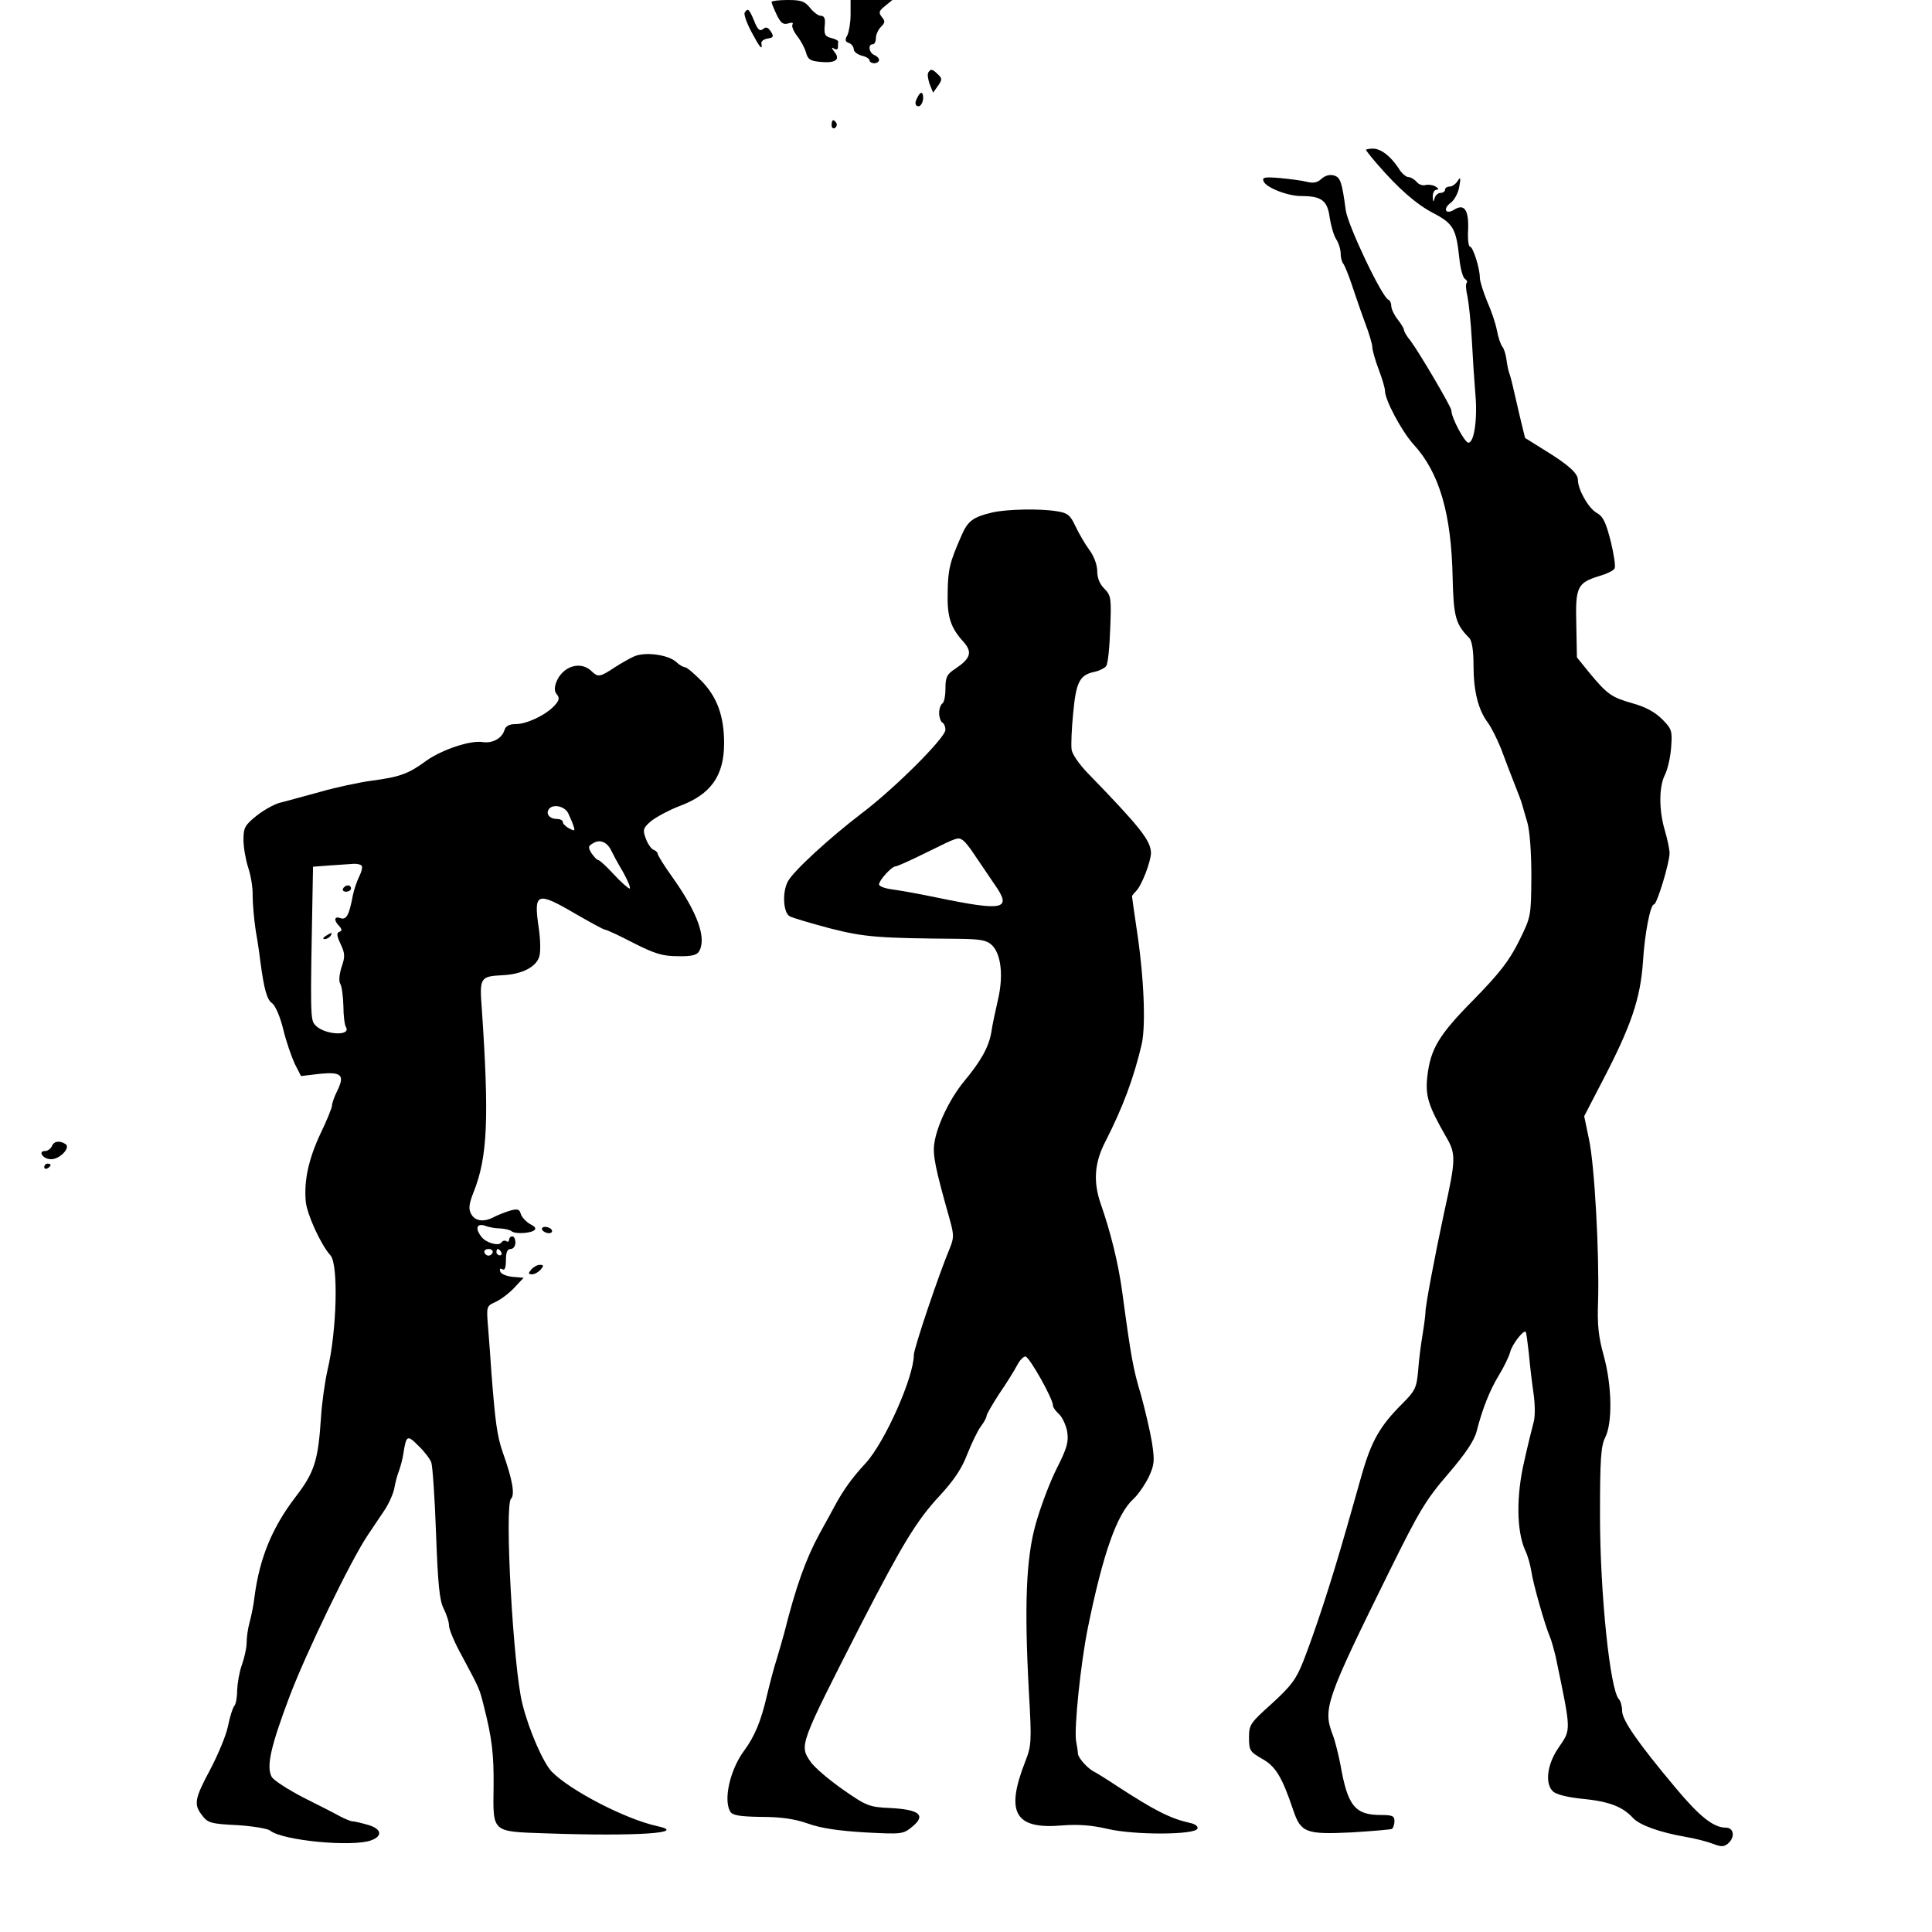 <?xml version="1.0" standalone="no"?>
<!DOCTYPE svg PUBLIC "-//W3C//DTD SVG 20010904//EN"
 "http://www.w3.org/TR/2001/REC-SVG-20010904/DTD/svg10.dtd">
<svg version="1.0" xmlns="http://www.w3.org/2000/svg"
 width="611pt" height="611pt" viewBox="0 0 611 611"
 preserveAspectRatio="xMidYMid meet">

<g transform="translate(0,611) scale(0.1,-0.1)"
fill="#000000" stroke="none">
<path d="M2440 6104 c0 -3 7 -21 16 -40 13 -27 21 -33 37 -28 12 4 17 2 13 -4
-3 -5 4 -22 15 -36 12 -15 24 -38 28 -52 6 -22 13 -27 48 -30 46 -4 62 8 41
33 -9 12 -9 15 0 9 6 -4 12 -2 12 3 0 6 0 14 1 19 0 4 -10 9 -23 12 -19 5 -22
11 -20 38 3 23 -1 32 -12 32 -8 0 -23 11 -34 25 -17 21 -28 25 -71 25 -28 0
-51 -3 -51 -6z"/>
<path d="M2690 6064 c0 -25 -5 -54 -10 -65 -9 -15 -7 -21 5 -25 8 -3 15 -12
15 -20 0 -7 11 -16 25 -20 14 -3 25 -10 25 -15 0 -5 7 -9 15 -9 8 0 15 5 15
10 0 6 -7 13 -15 16 -17 7 -21 34 -5 34 6 0 10 9 10 19 0 11 7 27 16 36 13 13
14 18 3 31 -11 14 -10 19 10 35 l23 19 -66 0 -66 0 0 -46z"/>
<path d="M2355 6070 c-3 -5 6 -32 21 -60 26 -49 36 -62 32 -38 -2 7 7 14 19
16 19 3 21 6 11 22 -9 14 -16 16 -25 8 -10 -8 -17 -2 -28 26 -16 38 -20 42
-30 26z"/>
<path d="M2936 5881 c-4 -5 -1 -22 4 -37 l11 -27 15 21 c14 20 14 24 0 37 -17
17 -23 18 -30 6z"/>
<path d="M2902 5803 c-8 -14 -9 -24 -2 -28 12 -7 24 18 18 37 -3 8 -9 5 -16
-9z"/>
<path d="M2630 5714 c0 -8 5 -12 10 -9 6 4 8 11 5 16 -9 14 -15 11 -15 -7z"/>
<path d="M4320 5636 c0 -2 15 -21 33 -42 70 -81 126 -130 180 -158 63 -33 72
-49 82 -141 3 -32 11 -63 18 -67 6 -4 9 -10 5 -13 -3 -3 -2 -23 3 -43 4 -20
11 -84 14 -142 3 -58 8 -133 11 -167 7 -78 -4 -153 -22 -153 -12 0 -54 79 -54
102 0 11 -102 184 -129 220 -12 14 -21 30 -21 35 0 4 -9 19 -20 33 -11 14 -20
33 -20 42 0 9 -4 18 -9 20 -20 7 -128 234 -135 283 -12 90 -17 104 -37 110
-13 4 -28 0 -39 -10 -14 -13 -27 -15 -47 -10 -15 4 -54 9 -86 12 -48 4 -56 2
-51 -10 7 -20 76 -47 119 -47 64 0 83 -14 90 -67 4 -26 13 -58 21 -70 8 -12
14 -33 14 -46 0 -12 4 -27 9 -32 4 -6 16 -35 26 -65 10 -30 28 -83 41 -118 13
-34 24 -70 24 -80 0 -9 9 -41 20 -70 11 -29 20 -59 20 -68 0 -29 53 -128 90
-169 82 -89 120 -219 124 -422 3 -123 9 -147 53 -191 8 -9 13 -39 13 -84 0
-82 14 -141 45 -183 12 -16 31 -55 43 -85 11 -30 30 -80 42 -110 12 -30 23
-59 24 -65 1 -5 9 -30 16 -55 8 -27 13 -96 13 -172 -1 -126 -1 -127 -39 -204
-31 -62 -60 -100 -142 -184 -112 -113 -138 -157 -148 -244 -7 -61 3 -93 58
-189 33 -56 33 -71 -5 -242 -30 -140 -59 -294 -59 -315 0 -8 -4 -40 -9 -70 -5
-30 -12 -82 -14 -114 -5 -55 -9 -64 -51 -106 -70 -70 -97 -117 -128 -226 -15
-54 -37 -130 -48 -169 -50 -175 -98 -320 -136 -418 -23 -58 -38 -78 -99 -134
-69 -62 -73 -67 -73 -108 0 -41 3 -45 41 -67 43 -24 63 -56 99 -163 24 -71 40
-77 185 -70 65 4 123 9 127 11 4 3 8 14 8 25 0 16 -7 19 -42 19 -83 0 -106 28
-129 160 -6 30 -16 72 -24 93 -32 83 -23 109 181 522 91 184 113 222 184 304
55 64 83 106 90 135 18 70 41 129 71 178 16 26 31 58 35 72 5 23 42 71 49 64
2 -2 6 -32 10 -68 3 -36 10 -93 15 -128 5 -35 5 -75 0 -90 -4 -15 -18 -71 -30
-125 -25 -108 -24 -218 3 -279 9 -18 17 -49 20 -68 5 -37 43 -170 58 -205 5
-11 13 -40 19 -65 50 -240 49 -228 9 -287 -36 -52 -44 -113 -18 -138 10 -10
45 -19 95 -24 83 -8 126 -25 158 -60 21 -23 85 -46 166 -60 30 -5 69 -15 87
-22 26 -10 34 -10 47 0 24 20 20 51 -6 51 -39 0 -83 35 -159 126 -119 142
-169 214 -169 243 0 15 -5 32 -10 37 -28 28 -60 334 -60 582 0 178 3 218 16
245 24 46 22 164 -4 259 -17 61 -21 98 -18 175 4 148 -11 429 -29 511 l-15 72
56 108 c93 178 122 264 130 382 5 84 23 180 35 180 9 0 49 131 49 162 0 12 -7
45 -15 72 -19 64 -19 139 1 177 8 17 17 55 19 86 4 52 2 58 -29 89 -22 22 -53
39 -94 50 -66 19 -79 28 -137 98 l-38 47 -2 105 c-3 119 3 131 75 153 21 6 42
16 46 23 4 6 -2 45 -12 86 -16 62 -24 79 -46 91 -25 15 -58 73 -58 104 0 20
-31 48 -103 92 l-64 40 -17 70 c-9 39 -19 81 -22 95 -3 14 -8 32 -11 40 -3 8
-7 28 -9 44 -2 16 -8 34 -13 40 -5 6 -13 29 -17 51 -4 22 -18 63 -31 92 -12
30 -23 63 -23 75 0 30 -22 98 -31 98 -5 0 -8 25 -6 55 2 61 -12 82 -44 62 -27
-17 -37 2 -12 21 13 9 25 33 28 52 5 28 4 32 -5 18 -6 -10 -18 -18 -25 -18 -8
0 -15 -4 -15 -10 0 -5 -6 -10 -14 -10 -8 0 -17 -8 -19 -17 -4 -14 -5 -12 -6 5
0 12 5 22 12 22 8 0 7 4 -3 10 -8 5 -22 7 -31 5 -9 -3 -22 1 -29 10 -7 8 -19
15 -26 15 -7 0 -22 12 -31 28 -26 39 -55 61 -80 62 -13 0 -23 -2 -23 -4z"/>
<path d="M3137 4489 c-59 -14 -76 -26 -96 -72 -37 -84 -43 -107 -44 -180 -2
-78 9 -112 51 -158 28 -32 21 -52 -27 -84 -26 -17 -31 -26 -31 -62 0 -23 -4
-45 -10 -48 -5 -3 -10 -17 -10 -30 0 -13 5 -27 10 -30 6 -3 10 -14 10 -23 0
-25 -161 -186 -266 -265 -102 -78 -215 -182 -232 -214 -19 -34 -15 -101 6
-111 9 -5 67 -22 127 -38 109 -28 155 -31 406 -33 70 -1 89 -4 106 -20 29 -28
37 -97 19 -173 -8 -35 -18 -81 -21 -103 -8 -46 -32 -90 -87 -156 -45 -55 -85
-139 -93 -194 -6 -38 3 -80 49 -243 13 -47 13 -57 0 -89 -35 -83 -114 -318
-114 -338 0 -70 -91 -275 -152 -342 -42 -45 -69 -83 -94 -128 -6 -11 -29 -54
-52 -95 -44 -81 -75 -168 -112 -315 -4 -16 -15 -52 -23 -80 -9 -27 -23 -81
-32 -119 -18 -78 -38 -127 -72 -173 -45 -61 -66 -157 -43 -193 7 -11 30 -15
97 -16 62 0 105 -6 148 -21 41 -15 98 -23 180 -28 117 -6 121 -6 150 18 44 36
24 54 -68 59 -68 3 -76 6 -152 59 -44 31 -90 70 -102 88 -35 52 -36 50 161
436 131 254 176 328 249 406 44 48 69 85 86 130 14 35 33 75 43 88 10 13 18
28 18 33 0 5 18 36 40 70 23 33 48 74 56 89 8 16 20 29 27 29 12 0 88 -135 87
-155 0 -6 9 -18 19 -27 10 -9 22 -34 26 -55 5 -33 0 -52 -34 -119 -22 -44 -51
-122 -65 -172 -31 -108 -37 -259 -22 -534 9 -157 8 -169 -12 -220 -63 -161
-32 -214 117 -201 50 4 93 1 144 -11 85 -20 278 -19 284 1 3 7 -8 15 -24 18
-62 14 -111 39 -228 115 -33 22 -67 43 -75 47 -19 9 -50 43 -51 57 0 6 -3 25
-6 41 -6 41 14 240 37 355 48 236 92 362 145 410 15 14 36 45 48 69 18 39 19
51 10 110 -6 36 -22 104 -35 151 -24 79 -31 117 -59 325 -12 89 -37 190 -68
278 -24 70 -20 130 15 197 56 110 90 202 115 309 13 61 7 213 -17 368 -8 53
-14 97 -14 99 0 1 6 9 13 16 18 18 47 94 47 121 -1 39 -34 81 -200 252 -27 28
-50 61 -51 75 -2 14 0 66 5 115 9 97 20 120 66 130 16 3 33 12 38 18 6 7 11
59 13 117 4 98 3 106 -18 128 -15 14 -23 34 -23 56 0 19 -10 47 -25 67 -14 19
-33 52 -44 75 -16 35 -25 42 -58 47 -52 9 -160 7 -206 -4z m-91 -1037 c6 -4
23 -25 37 -47 15 -22 42 -62 61 -90 58 -82 34 -88 -184 -43 -52 11 -114 22
-137 25 -24 3 -43 10 -43 16 0 13 40 57 52 57 5 0 50 20 100 45 99 49 98 48
114 37z"/>
<path d="M2003 4033 c-15 -7 -41 -22 -58 -33 -49 -32 -53 -33 -76 -11 -35 32
-91 13 -110 -37 -6 -16 -6 -29 2 -38 9 -11 8 -19 -7 -35 -27 -30 -88 -59 -123
-59 -21 0 -32 -6 -36 -20 -8 -25 -37 -41 -67 -37 -40 7 -131 -24 -180 -59 -56
-41 -82 -51 -173 -63 -38 -5 -113 -21 -165 -36 -52 -14 -109 -30 -126 -34 -18
-5 -50 -23 -73 -41 -37 -30 -41 -38 -41 -76 0 -24 7 -63 15 -88 8 -24 15 -64
14 -88 0 -23 4 -74 10 -113 7 -38 13 -83 15 -100 11 -82 20 -117 37 -128 10
-8 25 -42 35 -83 9 -38 26 -86 36 -108 l20 -39 59 7 c70 7 80 -4 55 -55 -9
-18 -16 -38 -16 -45 0 -7 -16 -47 -36 -88 -38 -81 -53 -149 -47 -216 4 -41 48
-137 78 -170 26 -28 20 -240 -9 -362 -8 -35 -18 -103 -21 -153 -9 -136 -21
-172 -81 -250 -74 -97 -113 -193 -129 -314 -3 -28 -11 -65 -16 -83 -5 -18 -9
-46 -9 -63 0 -16 -7 -48 -15 -70 -8 -22 -14 -58 -15 -80 0 -23 -4 -45 -9 -50
-5 -6 -14 -34 -20 -64 -6 -30 -32 -91 -56 -137 -50 -93 -53 -111 -25 -146 17
-23 28 -26 110 -30 49 -3 96 -11 104 -17 38 -32 262 -53 320 -31 38 14 32 37
-11 49 -21 6 -42 11 -48 11 -5 0 -23 7 -40 16 -16 9 -69 36 -117 60 -48 25
-93 54 -99 65 -17 33 -3 95 56 252 52 138 194 432 248 512 15 22 39 58 53 79
14 21 28 53 31 69 3 17 9 42 15 56 5 14 12 40 14 56 9 56 12 58 47 23 19 -18
37 -42 41 -53 4 -11 11 -112 15 -225 6 -161 11 -212 24 -237 9 -18 17 -42 17
-54 0 -12 18 -55 41 -96 56 -105 55 -102 69 -158 26 -102 32 -153 31 -255 -2
-147 -7 -142 165 -148 285 -10 454 1 352 23 -100 22 -274 112 -333 172 -27 28
-73 133 -93 215 -29 113 -57 627 -36 648 13 13 5 60 -26 147 -18 51 -24 98
-36 253 -2 36 -7 97 -10 137 -6 72 -6 72 22 85 16 7 43 27 60 45 l30 32 -35 3
c-19 2 -37 9 -39 17 -3 8 0 11 7 7 7 -5 11 5 11 28 0 25 4 36 15 36 8 0 15 9
15 20 0 11 -4 20 -10 20 -5 0 -10 -5 -10 -11 0 -5 -4 -8 -9 -4 -5 3 -12 1 -15
-4 -8 -13 -48 -2 -63 17 -21 26 -16 44 10 36 12 -5 34 -9 50 -9 15 -1 30 -5
34 -8 9 -10 55 -8 71 1 9 6 6 12 -12 21 -13 8 -26 22 -29 32 -4 15 -10 17 -35
10 -16 -5 -39 -14 -50 -20 -32 -17 -60 -13 -72 10 -9 16 -7 32 9 72 43 109 48
233 25 573 -8 104 -6 106 67 110 61 3 107 27 115 61 4 14 3 53 -2 87 -17 114
-7 118 116 46 47 -27 89 -50 93 -50 5 0 46 -19 90 -42 67 -34 93 -42 140 -42
41 -1 60 3 67 14 26 41 -3 123 -85 238 -25 35 -45 67 -45 72 0 4 -6 10 -14 13
-7 3 -18 19 -24 36 -10 27 -8 33 18 55 17 13 56 34 87 46 101 37 143 96 143
200 0 85 -22 146 -72 197 -23 23 -46 43 -52 43 -5 0 -18 7 -28 17 -26 23 -101
33 -135 16z m-206 -495 c6 -13 14 -31 17 -41 5 -15 3 -16 -14 -7 -11 6 -20 15
-20 20 0 6 -9 10 -19 10 -22 0 -35 15 -26 30 12 19 51 11 62 -12z m119 -96 c6
-4 14 -14 17 -22 4 -8 20 -39 37 -67 16 -29 26 -53 21 -53 -4 0 -27 20 -50 45
-23 25 -45 45 -49 45 -4 0 -13 10 -21 21 -11 18 -11 23 1 30 16 11 30 11 44 1z
m-772 -70 c3 -5 -1 -20 -8 -34 -7 -14 -16 -40 -20 -59 -12 -65 -21 -80 -41
-72 -18 6 -20 -8 -2 -26 9 -10 9 -15 0 -18 -9 -3 -8 -13 4 -38 14 -30 15 -40
3 -74 -7 -23 -9 -44 -4 -52 5 -8 9 -39 10 -70 0 -31 4 -61 8 -67 18 -30 -69
-25 -97 6 -16 17 -16 29 -8 449 l1 52 53 4 c28 2 62 4 74 5 12 1 24 -2 27 -6z
m414 -1223 c-2 -6 -8 -10 -13 -10 -5 0 -11 4 -13 10 -2 6 4 11 13 11 9 0 15
-5 13 -11z m27 1 c3 -5 1 -10 -4 -10 -6 0 -11 5 -11 10 0 6 2 10 4 10 3 0 8
-4 11 -10z"/>
<path d="M1085 3300 c-3 -5 1 -10 9 -10 9 0 16 5 16 10 0 6 -4 10 -9 10 -6 0
-13 -4 -16 -10z"/>
<path d="M1030 3150 c-9 -6 -10 -10 -3 -10 6 0 15 5 18 10 8 12 4 12 -15 0z"/>
<path d="M164 2485 c-4 -8 -13 -15 -21 -15 -24 0 -8 -25 17 -26 28 -2 65 37
47 48 -19 12 -37 9 -43 -7z"/>
<path d="M140 2419 c0 -5 5 -7 10 -4 6 3 10 8 10 11 0 2 -4 4 -10 4 -5 0 -10
-5 -10 -11z"/>
<path d="M1715 2220 c3 -5 13 -10 21 -10 8 0 12 5 9 10 -3 6 -13 10 -21 10 -8
0 -12 -4 -9 -10z"/>
<path d="M1680 2095 c-10 -12 -10 -15 3 -15 8 0 20 7 27 15 10 12 10 15 -3 15
-8 0 -20 -7 -27 -15z"/>
</g>
</svg>
